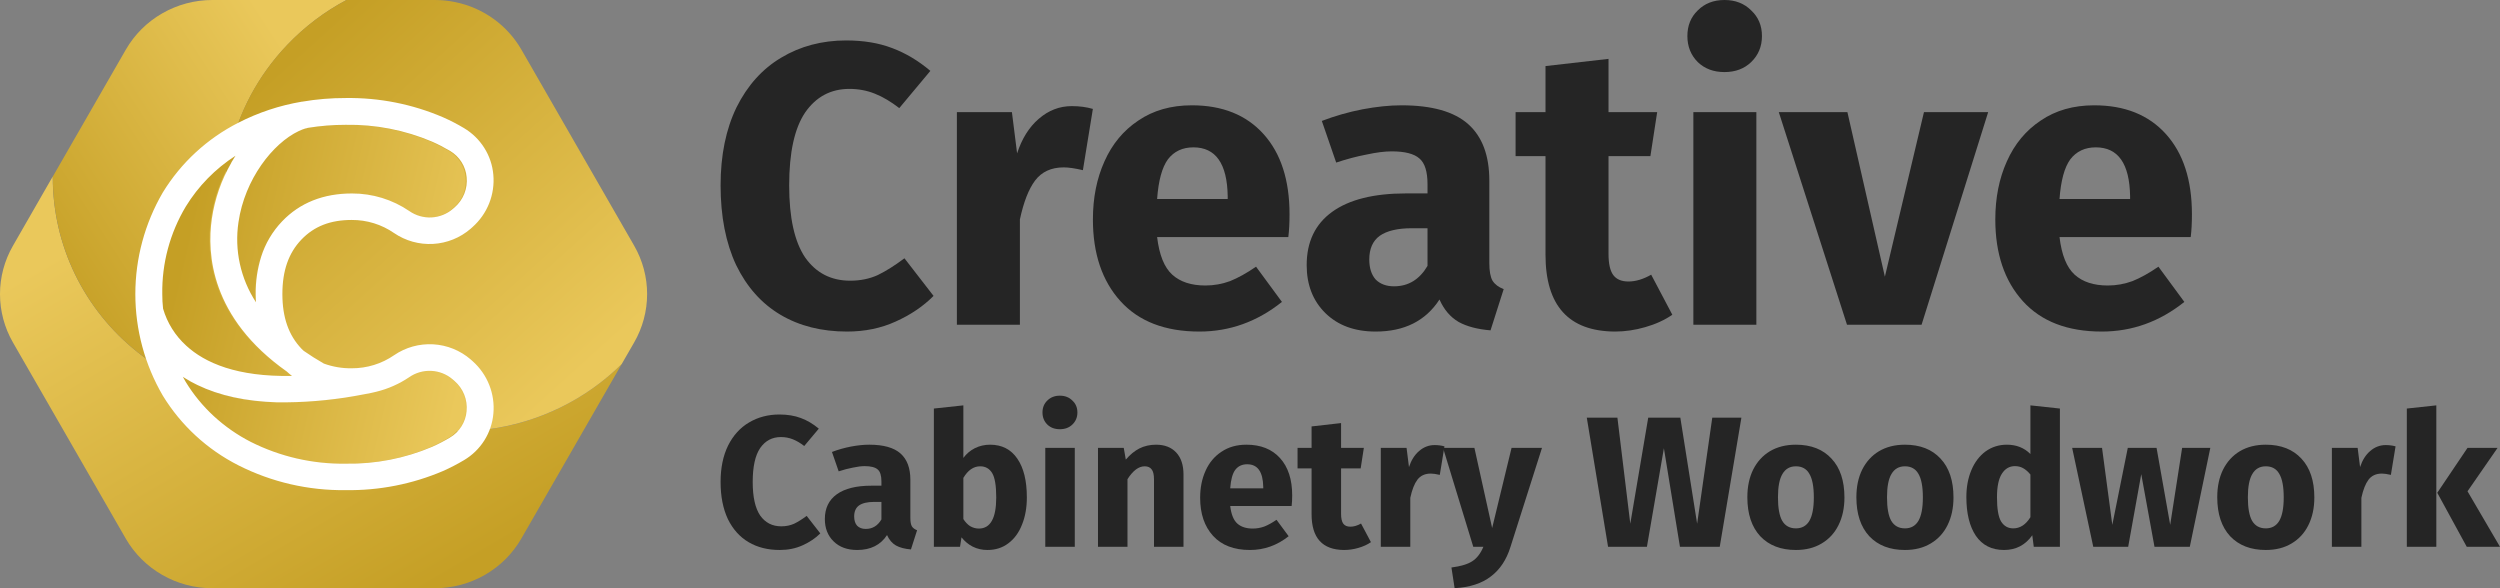 <svg width="170" height="40" viewBox="0 0 170 40" fill="none" xmlns="http://www.w3.org/2000/svg">
<rect x="0" y="0" width="170" height="40" fill="#808080" stroke="none"/>
<path d="M52.999 28.186C53.55 28.186 54.036 28.267 54.46 28.427C54.891 28.587 55.298 28.828 55.678 29.149L54.688 30.328C54.426 30.125 54.168 29.973 53.914 29.872C53.66 29.77 53.389 29.72 53.101 29.72C52.509 29.72 52.039 29.969 51.692 30.467C51.353 30.966 51.184 31.735 51.184 32.774C51.184 33.796 51.353 34.556 51.692 35.055C52.039 35.545 52.517 35.79 53.127 35.79C53.448 35.79 53.74 35.731 54.002 35.612C54.265 35.486 54.548 35.308 54.853 35.08L55.78 36.271C55.45 36.601 55.048 36.871 54.574 37.082C54.108 37.294 53.592 37.399 53.025 37.399C52.212 37.399 51.505 37.222 50.904 36.867C50.303 36.512 49.834 35.988 49.495 35.296C49.165 34.594 49 33.754 49 32.774C49 31.819 49.169 30.995 49.508 30.302C49.855 29.61 50.329 29.086 50.93 28.731C51.539 28.368 52.229 28.186 52.999 28.186Z" fill="#252525"/>
<path d="M61.905 35.232C61.905 35.486 61.939 35.672 62.007 35.79C62.083 35.908 62.202 35.997 62.362 36.056L61.944 37.361C61.529 37.327 61.19 37.239 60.928 37.095C60.665 36.943 60.462 36.706 60.318 36.385C59.878 37.061 59.201 37.399 58.287 37.399C57.618 37.399 57.085 37.205 56.687 36.816C56.289 36.428 56.09 35.921 56.09 35.296C56.09 34.561 56.361 33.999 56.903 33.61C57.445 33.221 58.228 33.027 59.252 33.027H59.937V32.736C59.937 32.339 59.853 32.068 59.684 31.925C59.514 31.773 59.218 31.697 58.795 31.697C58.575 31.697 58.308 31.73 57.995 31.798C57.682 31.857 57.36 31.942 57.03 32.051L56.573 30.733C56.996 30.573 57.428 30.45 57.868 30.366C58.316 30.281 58.731 30.239 59.112 30.239C60.077 30.239 60.784 30.438 61.233 30.835C61.681 31.232 61.905 31.828 61.905 32.622V35.232ZM58.871 35.967C59.328 35.967 59.684 35.752 59.937 35.321V34.13H59.442C58.985 34.13 58.642 34.21 58.414 34.37C58.194 34.531 58.084 34.78 58.084 35.118C58.084 35.389 58.151 35.6 58.287 35.752C58.431 35.895 58.625 35.967 58.871 35.967Z" fill="#252525"/>
<path d="M67.325 30.239C68.129 30.239 68.747 30.556 69.179 31.19C69.611 31.815 69.826 32.694 69.826 33.825C69.826 34.518 69.716 35.135 69.496 35.676C69.285 36.217 68.976 36.639 68.569 36.943C68.171 37.247 67.698 37.399 67.147 37.399C66.783 37.399 66.449 37.323 66.144 37.171C65.848 37.019 65.594 36.808 65.382 36.538L65.281 37.184H63.503V27.781L65.509 27.565V31.139C65.713 30.86 65.971 30.64 66.284 30.48C66.606 30.319 66.953 30.239 67.325 30.239ZM66.563 35.942C67.35 35.942 67.744 35.236 67.744 33.825C67.744 33.023 67.651 32.47 67.465 32.165C67.278 31.861 67.008 31.709 66.652 31.709C66.204 31.709 65.823 31.971 65.509 32.495V35.296C65.636 35.498 65.789 35.659 65.966 35.777C66.153 35.887 66.352 35.942 66.563 35.942Z" fill="#252525"/>
<path d="M73.085 30.455V37.184H71.079V30.455H73.085ZM72.07 26.906C72.417 26.906 72.7 27.016 72.92 27.236C73.149 27.447 73.263 27.717 73.263 28.047C73.263 28.376 73.149 28.651 72.92 28.87C72.7 29.082 72.417 29.187 72.07 29.187C71.723 29.187 71.439 29.082 71.219 28.87C70.999 28.651 70.889 28.376 70.889 28.047C70.889 27.717 70.999 27.447 71.219 27.236C71.439 27.016 71.723 26.906 72.07 26.906Z" fill="#252525"/>
<path d="M78.611 30.239C79.195 30.239 79.653 30.417 79.983 30.771C80.313 31.126 80.478 31.625 80.478 32.267V37.184H78.472V32.609C78.472 32.271 78.417 32.039 78.307 31.912C78.205 31.777 78.048 31.709 77.837 31.709C77.43 31.709 77.041 32.001 76.669 32.584V37.184H74.663V30.455H76.415L76.555 31.253C76.842 30.915 77.151 30.662 77.481 30.493C77.82 30.324 78.197 30.239 78.611 30.239Z" fill="#252525"/>
<path d="M87.869 33.686C87.869 33.965 87.856 34.206 87.831 34.408H83.654C83.722 34.974 83.882 35.372 84.136 35.6C84.39 35.828 84.742 35.942 85.19 35.942C85.461 35.942 85.723 35.895 85.977 35.803C86.231 35.701 86.506 35.549 86.803 35.346L87.628 36.462C86.841 37.087 85.965 37.399 85 37.399C83.908 37.399 83.07 37.078 82.486 36.436C81.902 35.794 81.61 34.932 81.61 33.851C81.61 33.167 81.732 32.554 81.978 32.013C82.223 31.464 82.583 31.033 83.057 30.721C83.531 30.4 84.098 30.239 84.758 30.239C85.732 30.239 86.494 30.543 87.044 31.152C87.594 31.76 87.869 32.605 87.869 33.686ZM85.901 33.116C85.884 32.085 85.52 31.57 84.809 31.57C84.462 31.57 84.191 31.697 83.997 31.95C83.811 32.203 83.696 32.622 83.654 33.205H85.901V33.116Z" fill="#252525"/>
<path d="M93.224 36.867C92.979 37.036 92.691 37.167 92.361 37.26C92.039 37.353 91.718 37.399 91.396 37.399C89.923 37.391 89.187 36.58 89.187 34.966V31.849H88.234V30.455H89.187V28.997L91.193 28.769V30.455H92.742L92.526 31.849H91.193V34.941C91.193 35.253 91.243 35.477 91.345 35.612C91.447 35.748 91.607 35.815 91.828 35.815C92.056 35.815 92.297 35.743 92.551 35.6L93.224 36.867Z" fill="#252525"/>
<path d="M97.55 30.265C97.796 30.265 98.02 30.294 98.223 30.353L97.906 32.292C97.652 32.233 97.449 32.203 97.297 32.203C96.899 32.203 96.594 32.343 96.382 32.622C96.179 32.892 96.018 33.302 95.9 33.851V37.184H93.894V30.455H95.646L95.811 31.76C95.963 31.295 96.192 30.932 96.497 30.67C96.81 30.4 97.161 30.265 97.55 30.265Z" fill="#252525"/>
<path d="M102.71 37.197C102.439 38.067 101.995 38.734 101.377 39.199C100.767 39.672 99.946 39.938 98.914 39.997L98.698 38.59C99.341 38.506 99.815 38.362 100.12 38.16C100.433 37.957 100.683 37.632 100.869 37.184H100.183L98.126 30.455H100.26L101.466 35.904L102.786 30.455H104.856L102.71 37.197Z" fill="#252525"/>
<path d="M118.415 28.402L116.942 37.184H114.237L113.145 30.48L111.99 37.184H109.349L107.902 28.402H109.984L110.86 35.612L112.079 28.402H114.263L115.405 35.612L116.434 28.402H118.415Z" fill="#252525"/>
<path d="M122.121 30.239C123.154 30.239 123.962 30.556 124.546 31.19C125.13 31.815 125.422 32.694 125.422 33.825C125.422 34.544 125.287 35.173 125.016 35.714C124.753 36.246 124.372 36.66 123.873 36.956C123.382 37.251 122.798 37.399 122.121 37.399C121.097 37.399 120.288 37.087 119.696 36.462C119.112 35.828 118.82 34.945 118.82 33.813C118.82 33.095 118.951 32.47 119.213 31.937C119.484 31.397 119.865 30.978 120.356 30.683C120.855 30.387 121.444 30.239 122.121 30.239ZM122.121 31.709C121.715 31.709 121.41 31.882 121.207 32.229C121.004 32.567 120.902 33.095 120.902 33.813C120.902 34.548 120.999 35.084 121.194 35.422C121.397 35.76 121.706 35.929 122.121 35.929C122.527 35.929 122.832 35.76 123.035 35.422C123.238 35.076 123.34 34.544 123.34 33.825C123.34 33.09 123.238 32.554 123.035 32.216C122.84 31.878 122.536 31.709 122.121 31.709Z" fill="#252525"/>
<path d="M129.536 30.239C130.568 30.239 131.377 30.556 131.961 31.19C132.545 31.815 132.837 32.694 132.837 33.825C132.837 34.544 132.701 35.173 132.431 35.714C132.168 36.246 131.787 36.66 131.288 36.956C130.797 37.251 130.213 37.399 129.536 37.399C128.511 37.399 127.703 37.087 127.111 36.462C126.527 35.828 126.234 34.945 126.234 33.813C126.234 33.095 126.366 32.47 126.628 31.937C126.899 31.397 127.28 30.978 127.771 30.683C128.27 30.387 128.858 30.239 129.536 30.239ZM129.536 31.709C129.129 31.709 128.825 31.882 128.621 32.229C128.418 32.567 128.317 33.095 128.317 33.813C128.317 34.548 128.414 35.084 128.609 35.422C128.812 35.76 129.121 35.929 129.536 35.929C129.942 35.929 130.247 35.76 130.45 35.422C130.653 35.076 130.755 34.544 130.755 33.825C130.755 33.09 130.653 32.554 130.45 32.216C130.255 31.878 129.95 31.709 129.536 31.709Z" fill="#252525"/>
<path d="M140.074 27.781V37.184H138.296L138.195 36.398C137.721 37.066 137.082 37.399 136.277 37.399C135.439 37.399 134.8 37.078 134.36 36.436C133.929 35.794 133.713 34.915 133.713 33.8C133.713 33.116 133.827 32.503 134.056 31.963C134.284 31.422 134.606 31 135.02 30.695C135.444 30.391 135.926 30.239 136.468 30.239C137.111 30.239 137.644 30.45 138.068 30.873V27.565L140.074 27.781ZM136.9 35.929C137.365 35.929 137.755 35.676 138.068 35.169V32.267C137.907 32.072 137.742 31.929 137.573 31.836C137.412 31.743 137.225 31.697 137.014 31.697C136.641 31.697 136.345 31.87 136.125 32.216C135.905 32.562 135.795 33.095 135.795 33.813C135.795 34.599 135.888 35.148 136.074 35.46C136.269 35.773 136.544 35.929 136.9 35.929Z" fill="#252525"/>
<path d="M150.302 30.455L148.906 37.184H146.506L145.605 32.242L144.716 37.184H142.342L140.907 30.455H142.938L143.637 35.688L144.69 30.455H146.646L147.573 35.688L148.385 30.455H150.302Z" fill="#252525"/>
<path d="M154.074 30.239C155.106 30.239 155.915 30.556 156.499 31.19C157.083 31.815 157.375 32.694 157.375 33.825C157.375 34.544 157.239 35.173 156.969 35.714C156.706 36.246 156.325 36.66 155.826 36.956C155.335 37.251 154.751 37.399 154.074 37.399C153.05 37.399 152.241 37.087 151.649 36.462C151.065 35.828 150.773 34.945 150.773 33.813C150.773 33.095 150.904 32.47 151.166 31.937C151.437 31.397 151.818 30.978 152.309 30.683C152.808 30.387 153.397 30.239 154.074 30.239ZM154.074 31.709C153.667 31.709 153.363 31.882 153.16 32.229C152.956 32.567 152.855 33.095 152.855 33.813C152.855 34.548 152.952 35.084 153.147 35.422C153.35 35.76 153.659 35.929 154.074 35.929C154.48 35.929 154.785 35.76 154.988 35.422C155.191 35.076 155.293 34.544 155.293 33.825C155.293 33.09 155.191 32.554 154.988 32.216C154.793 31.878 154.488 31.709 154.074 31.709Z" fill="#252525"/>
<path d="M162.225 30.265C162.47 30.265 162.695 30.294 162.898 30.353L162.58 32.292C162.326 32.233 162.123 32.203 161.971 32.203C161.573 32.203 161.268 32.343 161.057 32.622C160.854 32.892 160.693 33.302 160.574 33.851V37.184H158.568V30.455H160.32L160.485 31.76C160.638 31.295 160.866 30.932 161.171 30.67C161.484 30.4 161.836 30.265 162.225 30.265Z" fill="#252525"/>
<path d="M165.67 27.565V37.184H163.664V27.781L165.67 27.565ZM169.835 30.455L167.791 33.407L170 37.184H167.74L165.734 33.509L167.791 30.455H169.835Z" fill="#252525"/>
<path d="M57.543 2.75C58.718 2.75 59.757 2.923 60.661 3.267C61.583 3.612 62.451 4.13 63.265 4.819L61.15 7.352C60.589 6.916 60.038 6.589 59.495 6.372C58.953 6.154 58.374 6.045 57.76 6.045C56.494 6.045 55.491 6.58 54.749 7.651C54.026 8.722 53.664 10.374 53.664 12.607C53.664 14.803 54.026 16.437 54.749 17.508C55.491 18.561 56.512 19.087 57.814 19.087C58.501 19.087 59.125 18.96 59.685 18.706C60.245 18.434 60.851 18.053 61.502 17.563L63.482 20.122C62.777 20.83 61.918 21.411 60.905 21.865C59.911 22.319 58.808 22.546 57.597 22.546C55.861 22.546 54.352 22.164 53.068 21.402C51.784 20.639 50.781 19.514 50.058 18.026C49.353 16.519 49 14.713 49 12.607C49 10.556 49.362 8.786 50.085 7.297C50.826 5.809 51.839 4.683 53.122 3.921C54.424 3.14 55.897 2.75 57.543 2.75Z" fill="#252525"/>
<path d="M72.878 7.216C73.402 7.216 73.881 7.279 74.315 7.406L73.637 11.572C73.095 11.445 72.661 11.382 72.336 11.382C71.486 11.382 70.835 11.681 70.383 12.28C69.949 12.861 69.606 13.742 69.353 14.921V22.083H65.068V7.624H68.81L69.163 10.429C69.488 9.43 69.976 8.65 70.627 8.087C71.296 7.506 72.046 7.216 72.878 7.216Z" fill="#252525"/>
<path d="M87.688 14.567C87.688 15.166 87.661 15.684 87.606 16.119H78.684C78.829 17.336 79.172 18.189 79.715 18.679C80.257 19.169 81.007 19.414 81.966 19.414C82.544 19.414 83.105 19.314 83.647 19.115C84.189 18.897 84.777 18.57 85.41 18.134L87.172 20.53C85.491 21.874 83.62 22.546 81.559 22.546C79.227 22.546 77.437 21.856 76.189 20.476C74.942 19.096 74.318 17.245 74.318 14.921C74.318 13.451 74.58 12.135 75.104 10.973C75.629 9.793 76.397 8.868 77.409 8.196C78.422 7.506 79.633 7.161 81.043 7.161C83.123 7.161 84.75 7.815 85.925 9.122C87.1 10.429 87.688 12.244 87.688 14.567ZM83.484 13.342C83.448 11.127 82.671 10.02 81.152 10.02C80.411 10.02 79.832 10.293 79.416 10.837C79.019 11.382 78.775 12.28 78.684 13.533H83.484V13.342Z" fill="#252525"/>
<path d="M101.274 17.889C101.274 18.434 101.347 18.833 101.491 19.087C101.654 19.341 101.907 19.532 102.251 19.659L101.356 22.464C100.47 22.391 99.747 22.201 99.186 21.892C98.626 21.565 98.192 21.057 97.885 20.367C96.944 21.819 95.498 22.546 93.545 22.546C92.117 22.546 90.978 22.128 90.128 21.293C89.279 20.458 88.854 19.369 88.854 18.026C88.854 16.446 89.432 15.239 90.589 14.404C91.746 13.569 93.419 13.152 95.606 13.152H97.071V12.525C97.071 11.672 96.89 11.091 96.528 10.783C96.167 10.456 95.534 10.293 94.63 10.293C94.16 10.293 93.591 10.365 92.922 10.51C92.253 10.637 91.566 10.819 90.861 11.055L89.884 8.223C90.788 7.878 91.71 7.615 92.65 7.433C93.609 7.252 94.495 7.161 95.308 7.161C97.369 7.161 98.879 7.588 99.837 8.441C100.795 9.294 101.274 10.574 101.274 12.28V17.889ZM94.793 19.469C95.769 19.469 96.528 19.006 97.071 18.08V15.52H96.013C95.037 15.52 94.305 15.693 93.817 16.038C93.347 16.383 93.111 16.918 93.111 17.644C93.111 18.225 93.256 18.679 93.545 19.006C93.853 19.314 94.269 19.469 94.793 19.469Z" fill="#252525"/>
<path d="M113.718 21.402C113.194 21.765 112.579 22.046 111.874 22.246C111.187 22.446 110.5 22.546 109.813 22.546C106.667 22.527 105.094 20.785 105.094 17.317V10.619H103.06V7.624H105.094V4.493L109.379 4.003V7.624H112.688L112.227 10.619H109.379V17.263C109.379 17.935 109.488 18.416 109.704 18.706C109.921 18.997 110.265 19.142 110.735 19.142C111.223 19.142 111.738 18.988 112.281 18.679L113.718 21.402Z" fill="#252525"/>
<path d="M119.433 7.624V22.083H115.149V7.624H119.433ZM117.264 0C118.005 0 118.611 0.236 119.081 0.708C119.569 1.162 119.813 1.743 119.813 2.451C119.813 3.159 119.569 3.748 119.081 4.22C118.611 4.674 118.005 4.901 117.264 4.901C116.523 4.901 115.917 4.674 115.447 4.22C114.977 3.748 114.742 3.159 114.742 2.451C114.742 1.743 114.977 1.162 115.447 0.708C115.917 0.236 116.523 0 117.264 0Z" fill="#252525"/>
<path d="M135.196 7.624L130.667 22.083H125.596L120.958 7.624H125.623L128.172 18.815L130.83 7.624H135.196Z" fill="#252525"/>
<path d="M149.051 14.567C149.051 15.166 149.024 15.684 148.969 16.119H140.047C140.192 17.336 140.535 18.189 141.078 18.679C141.62 19.169 142.37 19.414 143.329 19.414C143.907 19.414 144.468 19.314 145.01 19.115C145.552 18.897 146.14 18.57 146.773 18.134L148.535 20.53C146.854 21.874 144.983 22.546 142.922 22.546C140.589 22.546 138.8 21.856 137.552 20.476C136.305 19.096 135.681 17.245 135.681 14.921C135.681 13.451 135.943 12.135 136.467 10.973C136.992 9.793 137.76 8.868 138.772 8.196C139.785 7.506 140.996 7.161 142.406 7.161C144.486 7.161 146.113 7.815 147.288 9.122C148.463 10.429 149.051 12.244 149.051 14.567ZM144.847 13.342C144.811 11.127 144.034 10.02 142.515 10.02C141.774 10.02 141.195 10.293 140.779 10.837C140.382 11.382 140.138 12.28 140.047 13.533H144.847V13.342Z" fill="#252525"/>
<g clip-path="url(#clip0_1043_681)">
<path d="M42.275 24.756L35.45 36.623C34.86 37.648 34.004 38.501 32.969 39.094C31.935 39.687 30.759 40 29.562 40H14.439C13.241 40 12.065 39.687 11.03 39.093C9.996 38.499 9.14 37.646 8.549 36.62L0.88 23.287C0.303 22.284 0 21.152 0 20C0 18.848 0.303 17.716 0.88 16.713L3.587 12C3.587 12.023 3.587 12.044 3.587 12.067C3.585 14.344 4.102 16.594 5.099 18.649C6.095 20.704 7.548 22.513 9.348 23.943C9.508 24.076 9.672 24.196 9.837 24.316C10.674 24.932 11.573 25.462 12.52 25.897C13.2 26.213 13.902 26.477 14.621 26.689C17.223 27.456 19.982 27.541 22.627 26.933C22.723 26.993 22.819 27.052 22.916 27.109C25.374 28.567 28.189 29.337 31.058 29.333H31.069C31.776 29.335 32.482 29.291 33.183 29.2L33.25 29.191C36.67 28.724 39.84 27.167 42.275 24.756Z" fill="url(#paint0_linear_1043_681)"/>
<path d="M22.63 26.933C19.986 27.541 17.226 27.456 14.625 26.689C13.905 26.477 13.201 26.213 12.521 25.897C11.574 25.462 10.675 24.932 9.838 24.316C9.673 24.196 9.509 24.071 9.349 23.943C7.549 22.513 6.098 20.703 5.102 18.648C4.106 16.593 3.591 14.344 3.594 12.067C3.594 12.044 3.594 12.023 3.594 12L6.758 6.501L8.553 3.38C9.143 2.354 9.999 1.5 11.034 0.907C12.069 0.313 13.245 3.45662e-05 14.442 0H23.56C22.069 0.793 20.717 1.817 19.556 3.033C19.039 3.57 18.563 4.143 18.13 4.748C17.34 5.85 16.699 7.048 16.224 8.313C15.906 9.155 15.664 10.022 15.502 10.905C15.458 11.136 15.42 11.368 15.389 11.603C14.973 14.574 15.436 17.6 16.721 20.32C18.006 23.039 20.06 25.336 22.636 26.936L22.63 26.933Z" fill="url(#paint1_linear_1043_681)"/>
<path d="M43.122 23.287L42.277 24.753C39.841 27.162 36.671 28.718 33.252 29.183L33.184 29.192C32.484 29.283 31.778 29.328 31.071 29.325H31.06C28.191 29.328 25.376 28.559 22.918 27.101C22.821 27.044 22.725 26.985 22.628 26.925C20.054 25.326 18.002 23.03 16.716 20.312C15.431 17.595 14.968 14.57 15.381 11.6C15.413 11.365 15.451 11.133 15.495 10.903C15.657 10.019 15.899 9.152 16.217 8.311C16.692 7.046 17.333 5.847 18.123 4.745C18.555 4.141 19.032 3.568 19.548 3.031C20.711 1.815 22.065 0.792 23.558 2.01511e-06H29.57C30.036 -0 30.501 0.047 30.957 0.143C31.898 0.336 32.786 0.725 33.562 1.283C34.338 1.842 34.984 2.556 35.458 3.38L43.127 16.713C43.703 17.716 44.005 18.849 44.004 20.001C44.003 21.153 43.699 22.285 43.122 23.287Z" fill="url(#paint2_linear_1043_681)"/>
<path d="M19.789 25.568C16.042 25.644 13.867 24.677 12.601 23.515C11.85 22.834 11.304 21.962 11.024 20.995C10.986 20.666 10.969 20.335 10.97 20.004C10.938 17.912 11.491 15.852 12.569 14.049C13.321 12.822 14.314 11.755 15.489 10.911C15.639 10.801 15.793 10.697 15.948 10.597C15.948 10.597 15.917 10.651 15.874 10.715C15.83 10.779 15.822 10.803 15.786 10.86L15.667 11.053V11.071C15.564 11.248 15.468 11.428 15.376 11.611C14.861 12.636 14.514 13.736 14.348 14.868C13.996 17.268 14.274 21.615 19.441 25.268C19.552 25.374 19.668 25.474 19.789 25.568Z" fill="url(#paint3_linear_1043_681)"/>
<path d="M31.662 27.965V27.973C31.632 28.337 31.513 28.689 31.317 28.999C31.241 29.119 31.154 29.232 31.056 29.337C30.904 29.5 30.729 29.641 30.536 29.755C30.144 29.992 29.737 30.205 29.317 30.392C27.464 31.18 25.462 31.57 23.443 31.535C21.205 31.567 18.994 31.06 17 30.058C16.084 29.589 15.236 28.999 14.482 28.305C13.739 27.619 13.097 26.836 12.572 25.978L12.527 25.902C12.476 25.814 12.426 25.726 12.376 25.627C12.426 25.659 12.474 25.694 12.527 25.723C12.798 25.895 13.079 26.05 13.369 26.187C13.778 26.384 14.199 26.552 14.631 26.692C15.972 27.113 17.369 27.337 18.776 27.359H19.405C20.582 27.348 21.758 27.263 22.925 27.107C23.52 27.027 24.114 26.928 24.705 26.811C24.867 26.783 25.03 26.753 25.191 26.718C25.268 26.703 25.347 26.687 25.417 26.667L25.54 26.638C26.337 26.443 27.092 26.109 27.769 25.651C28.206 25.345 28.736 25.193 29.272 25.219C29.808 25.245 30.32 25.449 30.724 25.797L30.86 25.907C31.152 26.16 31.379 26.479 31.522 26.835C31.664 27.192 31.719 27.578 31.68 27.959L31.662 27.965Z" fill="url(#paint4_linear_1043_681)"/>
<path d="M31.511 13.174C31.475 13.266 31.432 13.355 31.384 13.441C31.25 13.693 31.07 13.919 30.853 14.107L30.726 14.22C30.321 14.566 29.809 14.769 29.273 14.796C28.737 14.822 28.207 14.67 27.769 14.365C26.623 13.582 25.262 13.163 23.867 13.165C21.919 13.165 20.322 13.802 19.119 15.061C18.463 15.746 17.975 16.57 17.692 17.47C17.439 18.291 17.316 19.146 17.327 20.003C17.327 20.195 17.338 20.38 17.348 20.562C16.295 18.948 15.871 17.012 16.157 15.114C16.581 12.194 18.495 9.748 20.255 8.92C20.403 8.848 20.555 8.787 20.711 8.737V8.746C20.763 8.728 20.813 8.714 20.862 8.701C21.712 8.562 22.572 8.493 23.434 8.494C25.452 8.46 27.454 8.85 29.307 9.637C29.726 9.824 30.132 10.035 30.525 10.269C30.843 10.457 31.11 10.717 31.306 11.027C31.502 11.337 31.62 11.688 31.652 12.052C31.696 12.431 31.648 12.816 31.511 13.174Z" fill="url(#paint5_linear_1043_681)"/>
<path d="M32.133 24.555L32.007 24.443C31.296 23.829 30.398 23.466 29.456 23.413C28.513 23.361 27.579 23.62 26.803 24.152C25.959 24.736 24.952 25.047 23.921 25.043C23.275 25.053 22.632 24.945 22.024 24.724C21.541 24.448 21.084 24.159 20.652 23.858C20.601 23.809 20.549 23.762 20.499 23.711C19.63 22.797 19.202 21.59 19.202 19.997C19.202 18.405 19.625 17.202 20.495 16.293C21.364 15.384 22.471 14.957 23.917 14.957C24.948 14.952 25.954 15.263 26.798 15.848C27.575 16.379 28.508 16.639 29.451 16.586C30.394 16.533 31.292 16.17 32.002 15.556L32.129 15.442C32.629 14.998 33.018 14.445 33.264 13.826C33.51 13.207 33.606 12.54 33.546 11.878C33.49 11.231 33.28 10.607 32.932 10.056C32.585 9.505 32.11 9.043 31.547 8.708C31.09 8.435 30.616 8.19 30.128 7.976C28.04 7.079 25.783 6.632 23.507 6.666C22.512 6.663 21.518 6.747 20.538 6.915H20.517C19.018 7.169 17.568 7.65 16.217 8.341C14.089 9.422 12.307 11.066 11.069 13.09C9.846 15.191 9.203 17.572 9.203 19.995C9.203 22.419 9.846 24.8 11.069 26.9C12.306 28.924 14.089 30.567 16.217 31.645C18.472 32.785 20.974 33.363 23.507 33.329C25.784 33.363 28.042 32.919 30.133 32.026C30.62 31.809 31.094 31.564 31.552 31.291C32.115 30.957 32.59 30.496 32.937 29.945C33.284 29.394 33.495 28.77 33.55 28.123C33.611 27.46 33.514 26.793 33.268 26.173C33.022 25.554 32.634 25 32.133 24.555ZM20.779 8.74C20.831 8.722 20.88 8.708 20.93 8.695C21.782 8.556 22.643 8.487 23.507 8.488C25.524 8.453 27.526 8.843 29.38 9.631C29.801 9.817 30.21 10.029 30.606 10.263C30.922 10.451 31.19 10.711 31.385 11.02C31.581 11.33 31.7 11.681 31.732 12.045C31.771 12.427 31.718 12.811 31.576 13.168C31.435 13.525 31.209 13.843 30.919 14.097L30.79 14.208C30.385 14.556 29.874 14.758 29.338 14.785C28.802 14.811 28.273 14.659 27.835 14.353C26.688 13.57 25.326 13.152 23.933 13.155C21.984 13.155 20.387 13.792 19.184 15.05C18.529 15.736 18.041 16.56 17.758 17.46C17.503 18.282 17.377 19.138 17.386 19.997C17.386 20.189 17.397 20.374 17.408 20.556C16.355 18.944 15.932 17.007 16.217 15.108C16.64 12.188 18.555 9.742 20.315 8.913C20.465 8.842 20.62 8.781 20.779 8.731V8.74ZM11.035 20.006C11.002 17.911 11.555 15.847 12.635 14.043C13.485 12.656 14.639 11.476 16.014 10.591C16.014 10.591 15.982 10.644 15.94 10.709C15.897 10.773 15.888 10.796 15.852 10.854L15.732 11.047V11.063C15.055 12.236 14.605 13.524 14.408 14.861C14.056 17.258 14.333 21.608 19.501 25.263C19.614 25.368 19.727 25.466 19.855 25.562C16.106 25.637 13.932 24.671 12.666 23.508C11.916 22.828 11.37 21.956 11.089 20.989C11.051 20.657 11.035 20.331 11.035 19.997V20.006ZM31.728 27.967C31.697 28.331 31.578 28.683 31.382 28.993C31.186 29.303 30.919 29.562 30.601 29.749C30.207 29.987 29.797 30.2 29.376 30.386C27.522 31.174 25.52 31.564 23.502 31.529C21.265 31.562 19.054 31.055 17.059 30.052C16.143 29.584 15.296 28.994 14.54 28.299C13.798 27.614 13.155 26.831 12.63 25.971C12.562 25.858 12.499 25.749 12.434 25.622C12.484 25.653 12.533 25.689 12.585 25.718C12.856 25.889 13.137 26.044 13.428 26.181C14.921 26.903 16.726 27.295 18.834 27.359C18.936 27.359 19.04 27.359 19.145 27.359H19.463C21.242 27.341 23.015 27.157 24.759 26.811C24.922 26.783 25.084 26.752 25.246 26.718C25.323 26.702 25.401 26.686 25.471 26.666L25.595 26.637C26.391 26.442 27.146 26.108 27.823 25.651C28.262 25.345 28.791 25.193 29.326 25.219C29.862 25.245 30.374 25.448 30.779 25.796L30.907 25.907C31.2 26.16 31.426 26.478 31.569 26.834C31.712 27.191 31.766 27.577 31.728 27.958V27.967Z" fill="white"/>
</g>
<defs>
<linearGradient id="paint0_linear_1043_681" x1="6.115" y1="16.05" x2="22.484" y2="43.888" gradientUnits="userSpaceOnUse">
<stop stop-color="#EAC85B"/>
<stop offset="1" stop-color="#C59F25"/>
</linearGradient>
<linearGradient id="paint1_linear_1043_681" x1="20.583" y1="5.101" x2="1.778" y2="17.297" gradientUnits="userSpaceOnUse">
<stop stop-color="#EAC85B"/>
<stop offset="1" stop-color="#C59F25"/>
</linearGradient>
<linearGradient id="paint2_linear_1043_681" x1="38.507" y1="26.183" x2="18.986" y2="4.613" gradientUnits="userSpaceOnUse">
<stop stop-color="#EAC85B"/>
<stop offset="1" stop-color="#C59F25"/>
</linearGradient>
<linearGradient id="paint3_linear_1043_681" x1="32.447" y1="21.458" x2="12.525" y2="16.827" gradientUnits="userSpaceOnUse">
<stop stop-color="#EAC85B"/>
<stop offset="1" stop-color="#C59F25"/>
</linearGradient>
<linearGradient id="paint4_linear_1043_681" x1="32.447" y1="21.458" x2="12.525" y2="16.827" gradientUnits="userSpaceOnUse">
<stop stop-color="#EAC85B"/>
<stop offset="1" stop-color="#C59F25"/>
</linearGradient>
<linearGradient id="paint5_linear_1043_681" x1="32.447" y1="21.458" x2="12.525" y2="16.827" gradientUnits="userSpaceOnUse">
<stop stop-color="#EAC85B"/>
<stop offset="1" stop-color="#C59F25"/>
</linearGradient>
<clipPath id="clip0_1043_681">
<rect width="44" height="40" fill="white"/>
</clipPath>
</defs>
</svg>
